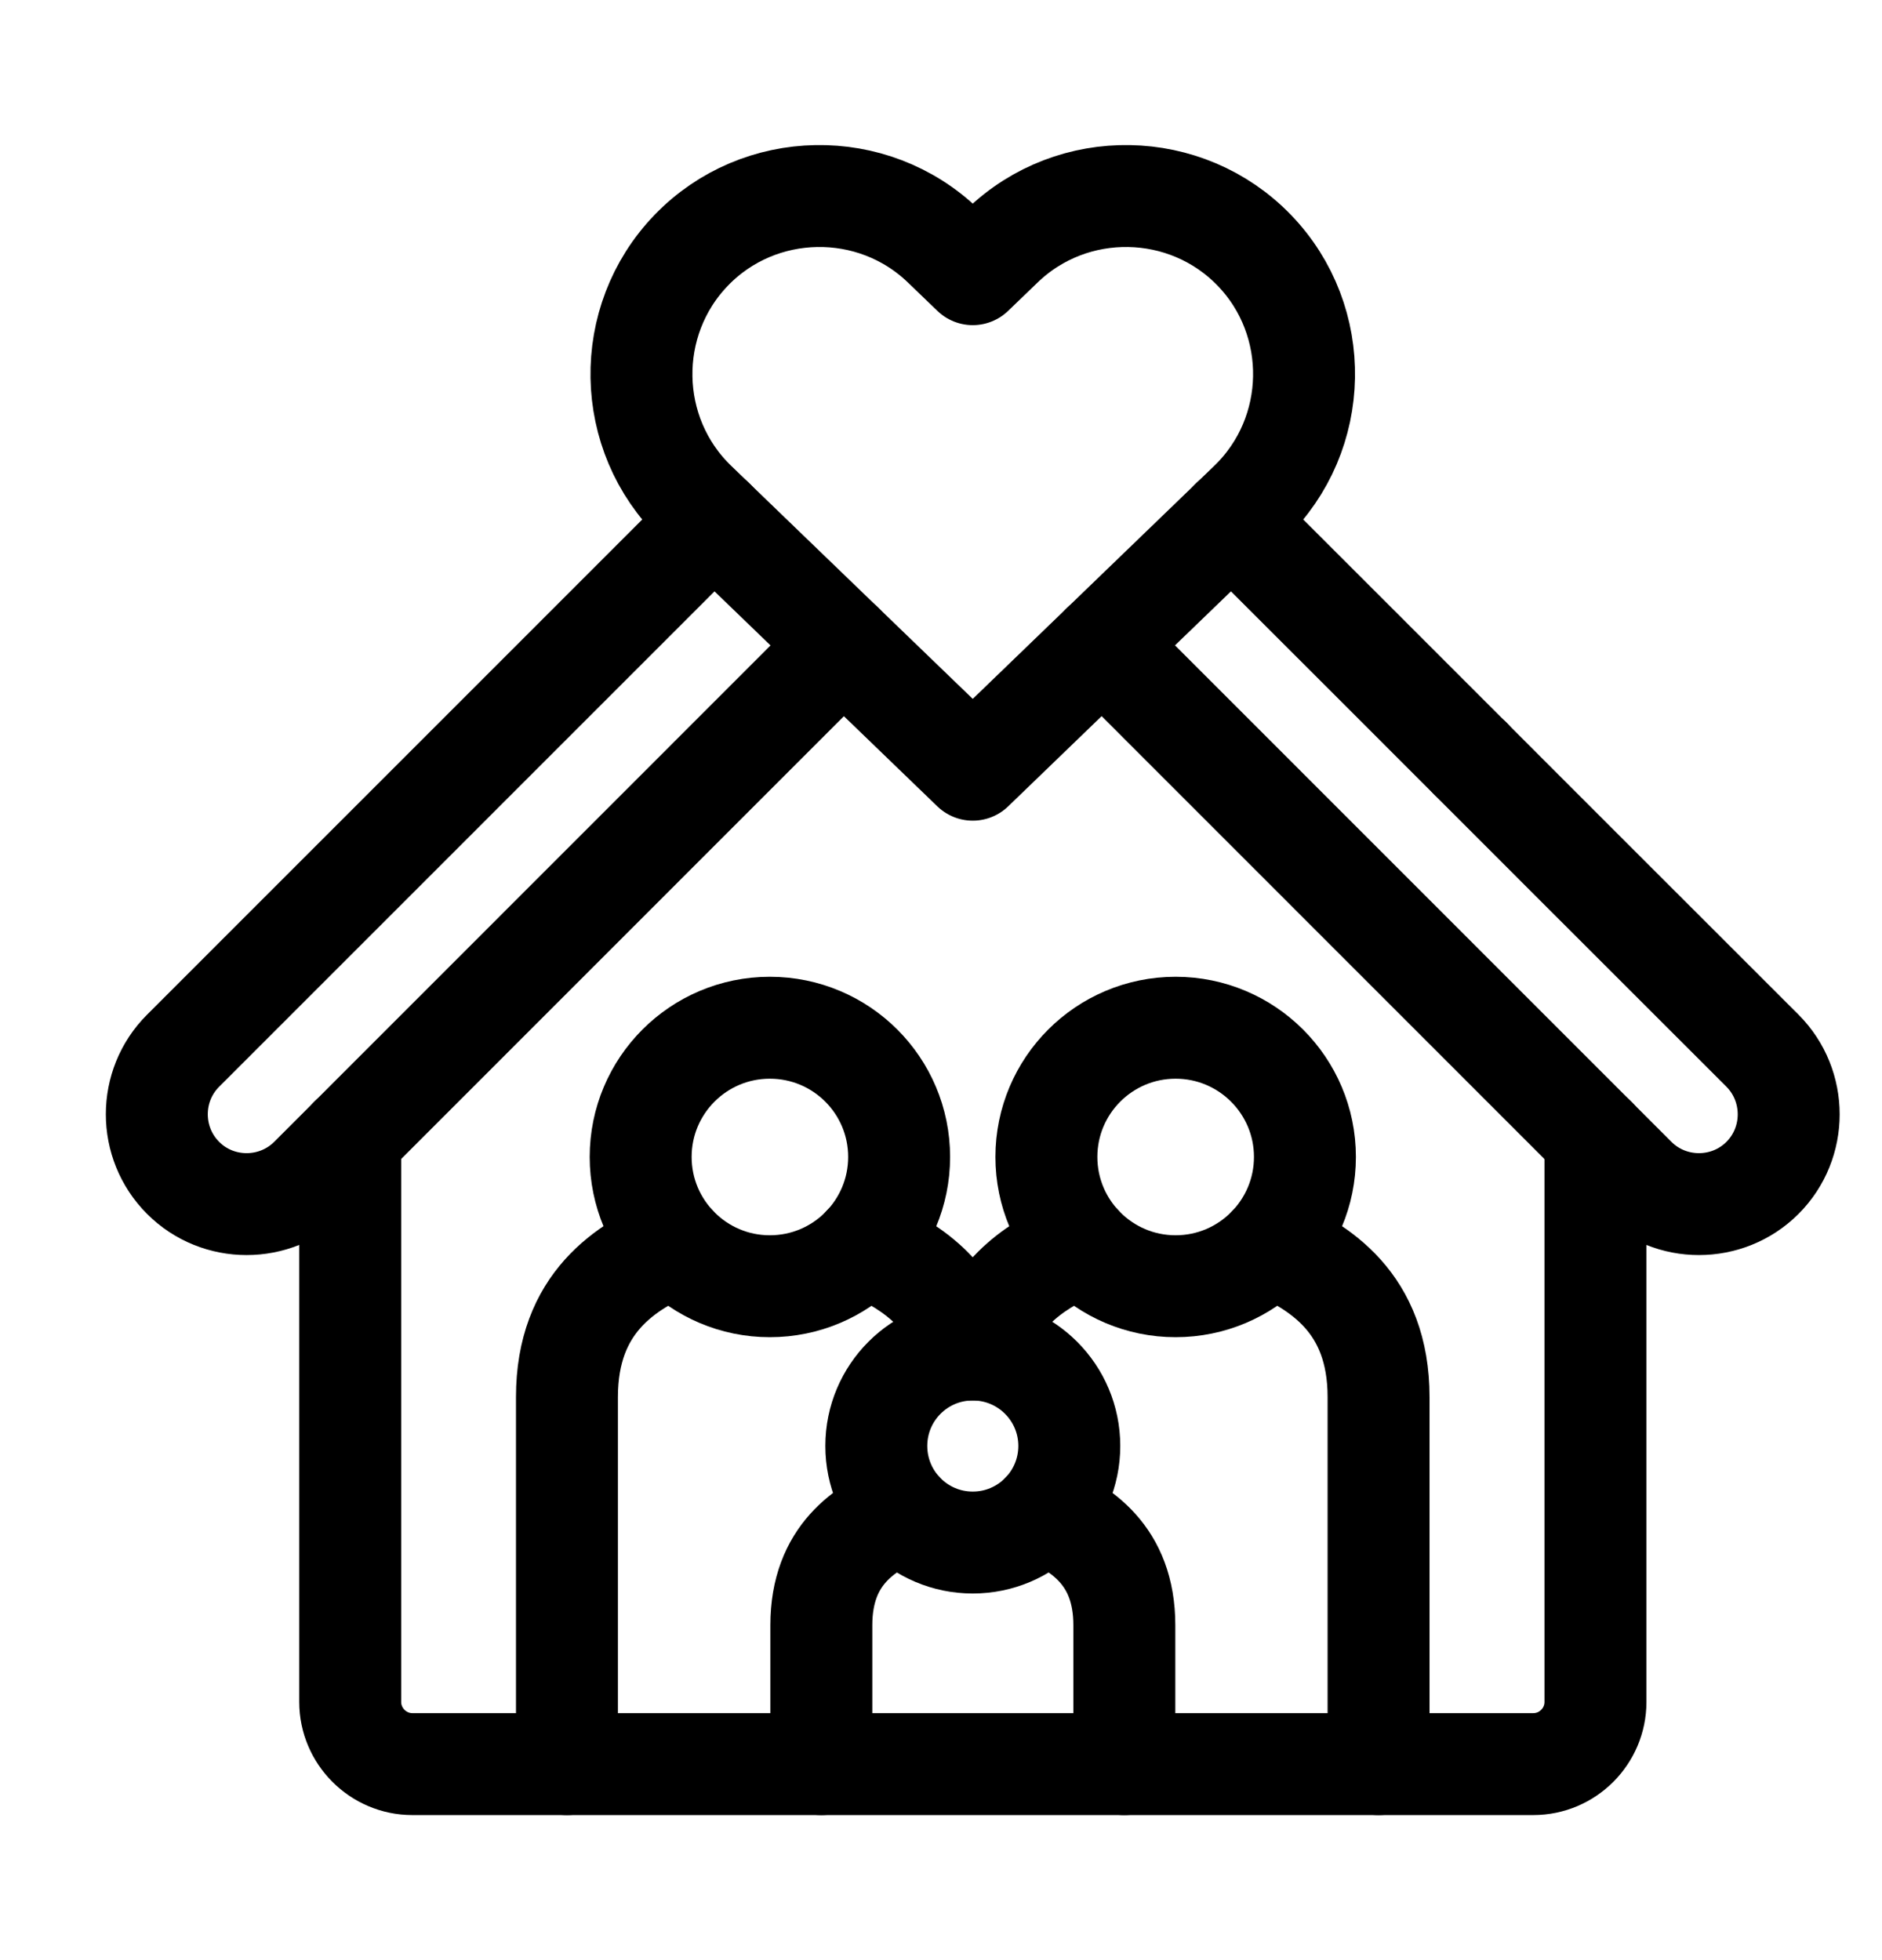 <svg width="24" height="25" viewBox="0 0 24 25" fill="none" xmlns="http://www.w3.org/2000/svg">
<path d="M4.466 14.512V21.707C4.466 22.143 4.823 22.5 5.258 22.5H19.553C19.99 22.5 20.346 22.144 20.346 21.707V14.512" stroke="black" stroke-width="1.3" stroke-miterlimit="10" stroke-linecap="round" stroke-linejoin="round"/>
<path d="M12.405 9.817L15.938 6.407C16.837 5.539 16.864 4.092 15.995 3.192C15.126 2.292 13.68 2.267 12.781 3.135L12.405 3.497L12.029 3.135C11.129 2.267 9.683 2.292 8.815 3.192C7.947 4.092 7.972 5.539 8.871 6.407L12.405 9.817Z" stroke="black" stroke-width="1.3" stroke-miterlimit="10" stroke-linecap="round" stroke-linejoin="round"/>
<path d="M15.705 6.631C15.705 6.631 16.743 7.668 17.408 8.333L20.094 11.02L22.476 13.401C22.921 13.848 22.922 14.576 22.476 15.023C22.03 15.469 21.301 15.469 20.855 15.023L14.057 8.223" stroke="black" stroke-width="1.3" stroke-miterlimit="10" stroke-linecap="round" stroke-linejoin="round"/>
<path d="M9.104 6.631L2.335 13.401C1.888 13.847 1.888 14.576 2.335 15.023C2.779 15.469 3.51 15.469 3.956 15.023L10.754 8.223" stroke="black" stroke-width="1.3" stroke-miterlimit="10" stroke-linecap="round" stroke-linejoin="round"/>
<path d="M9.817 13.108C8.907 13.108 8.17 13.846 8.17 14.756C8.17 15.666 8.907 16.405 9.817 16.405C10.729 16.405 11.466 15.666 11.466 14.756C11.466 13.846 10.729 13.108 9.817 13.108Z" stroke="black" stroke-width="1.3" stroke-miterlimit="10" stroke-linecap="round" stroke-linejoin="round"/>
<path d="M10.474 22.5V20.729C10.474 19.827 11.038 19.487 11.507 19.284M13.303 19.284C13.773 19.487 14.338 19.827 14.338 20.729V22.5" stroke="black" stroke-width="1.3" stroke-miterlimit="10" stroke-linecap="round" stroke-linejoin="round"/>
<path d="M12.405 17.212C11.725 17.212 11.175 17.762 11.175 18.442C11.175 19.122 11.725 19.674 12.405 19.674C13.085 19.674 13.636 19.122 13.636 18.442C13.636 17.762 13.085 17.212 12.405 17.212Z" stroke="black" stroke-width="1.3" stroke-miterlimit="10" stroke-linecap="round" stroke-linejoin="round"/>
<path d="M7.23 22.5V17.818C7.23 16.611 7.987 16.153 8.615 15.883M11.019 15.883C11.53 16.103 12.125 16.446 12.331 17.214" stroke="black" stroke-width="1.3" stroke-miterlimit="10" stroke-linecap="round" stroke-linejoin="round"/>
<path d="M14.992 13.108C15.902 13.108 16.641 13.846 16.641 14.756C16.641 15.666 15.902 16.405 14.992 16.405C14.082 16.405 13.344 15.666 13.344 14.756C13.344 13.846 14.082 13.108 14.992 13.108Z" stroke="black" stroke-width="1.3" stroke-miterlimit="10" stroke-linecap="round" stroke-linejoin="round"/>
<path d="M17.58 22.5V17.818C17.58 16.611 16.823 16.153 16.195 15.883M13.79 15.883C13.279 16.103 12.684 16.446 12.479 17.214" stroke="black" stroke-width="1.3" stroke-miterlimit="10" stroke-linecap="round" stroke-linejoin="round"/>
<path d="M18.753 9.678L18.752 9.676" stroke="black" stroke-width="1.3" stroke-miterlimit="10" stroke-linecap="round" stroke-linejoin="round"/>
</svg>
